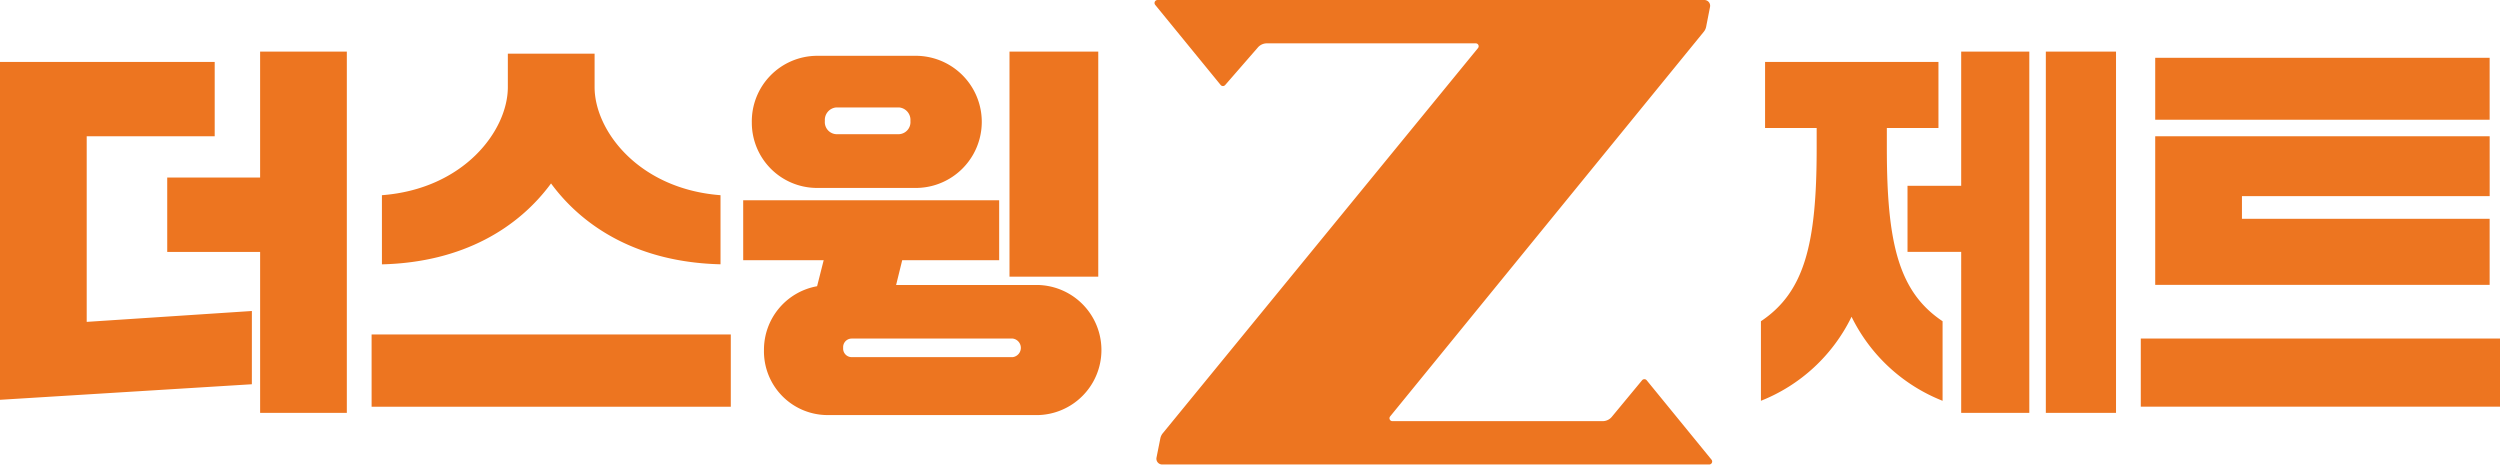 <svg id="img_logo" xmlns="http://www.w3.org/2000/svg" xmlns:xlink="http://www.w3.org/1999/xlink" width="240" height="45" viewBox="0 0 240 45">
  <defs>
    <clipPath id="clip-path">
      <rect id="사각형_3612" data-name="사각형 3612" width="240" height="45" fill="none"/>
    </clipPath>
  </defs>
  <g id="그룹_4094" data-name="그룹 4094" clip-path="url(#clip-path)">
    <path id="패스_6273" data-name="패스 6273" d="M117.18,8.154,110.9.468A.287.287,0,0,1,111.127,0h52.491a.555.555,0,0,1,.545.663l-.372,1.9a1.109,1.109,0,0,1-.23.489L133.453,39.976a.278.278,0,0,0,.216.454h20.187a1.137,1.137,0,0,0,.877-.413l2.908-3.512a.285.285,0,0,1,.44,0l6.223,7.622a.284.284,0,0,1-.221.464H111.57a.555.555,0,0,1-.545-.665l.368-1.844a1.107,1.107,0,0,1,.229-.484L141.888,4.615a.278.278,0,0,0-.216-.454h-20.05a1.146,1.146,0,0,0-.881.412l-3.119,3.583a.286.286,0,0,1-.442,0m-93,21.7L8.324,30.9V13.08H20.611V5.945H0V38.381l24.178-1.493Zm-8.126-5.672h8.918V39.637h8.324V4.955H24.971V17.044H16.053Zm19.62,14.864H70.157V32.106H35.673Zm.991-13.67C44.5,25.185,49.8,21.827,52.9,17.61c3.1,4.217,8.4,7.575,16.27,7.762V18.739c-7.86-.6-12.089-6.2-12.089-10.376V5.153H48.753v3.21c0,4.18-4.229,9.779-12.089,10.376Zm34.682-.4h7.727l-.633,2.5a6.19,6.19,0,0,0-5.1,6.147,6.116,6.116,0,0,0,6,6.221H99.714a6.247,6.247,0,0,0,0-12.486H86.026l.585-2.378h9.309V19.224H71.346Zm.828-13.222a6.263,6.263,0,0,0,6.211,6.286h9.634a6.343,6.343,0,0,0,0-12.684H78.386a6.288,6.288,0,0,0-6.211,6.4m7.014-.136a1.2,1.2,0,0,1,1.083-1.307H86.32A1.2,1.2,0,0,1,87.4,11.612a1.16,1.16,0,0,1-1.083,1.27H80.271a1.16,1.16,0,0,1-1.083-1.27m1.756,21.782a.822.822,0,0,1,.818-.892H97.221a.9.9,0,0,1,0,1.784H81.762a.822.822,0,0,1-.818-.892m15.967-6.837h8.522V4.955H96.912Zm72.535-14.269H174.4v1.978c0,9.145-1.16,13.773-5.351,16.572v7.638a16.391,16.391,0,0,0,8.7-8.067,16.463,16.463,0,0,0,8.739,8.067V30.838c-4.191-2.8-5.351-7.428-5.351-16.572V12.287h4.955V5.945H169.447Zm13.675,11.891h5.153V39.637h6.54V4.955h-6.54V17.836h-5.153ZM196.4,39.637h6.738V4.955H196.4Zm9.116-.595H240V32.5H205.516ZM206.9,11.495h32.106V5.549H206.9Zm32.106,9.513H215.227v-2.18h23.782V13.08H206.9V27.349h32.106Z" fill="#ed7520"/>
  </g>
</svg>
